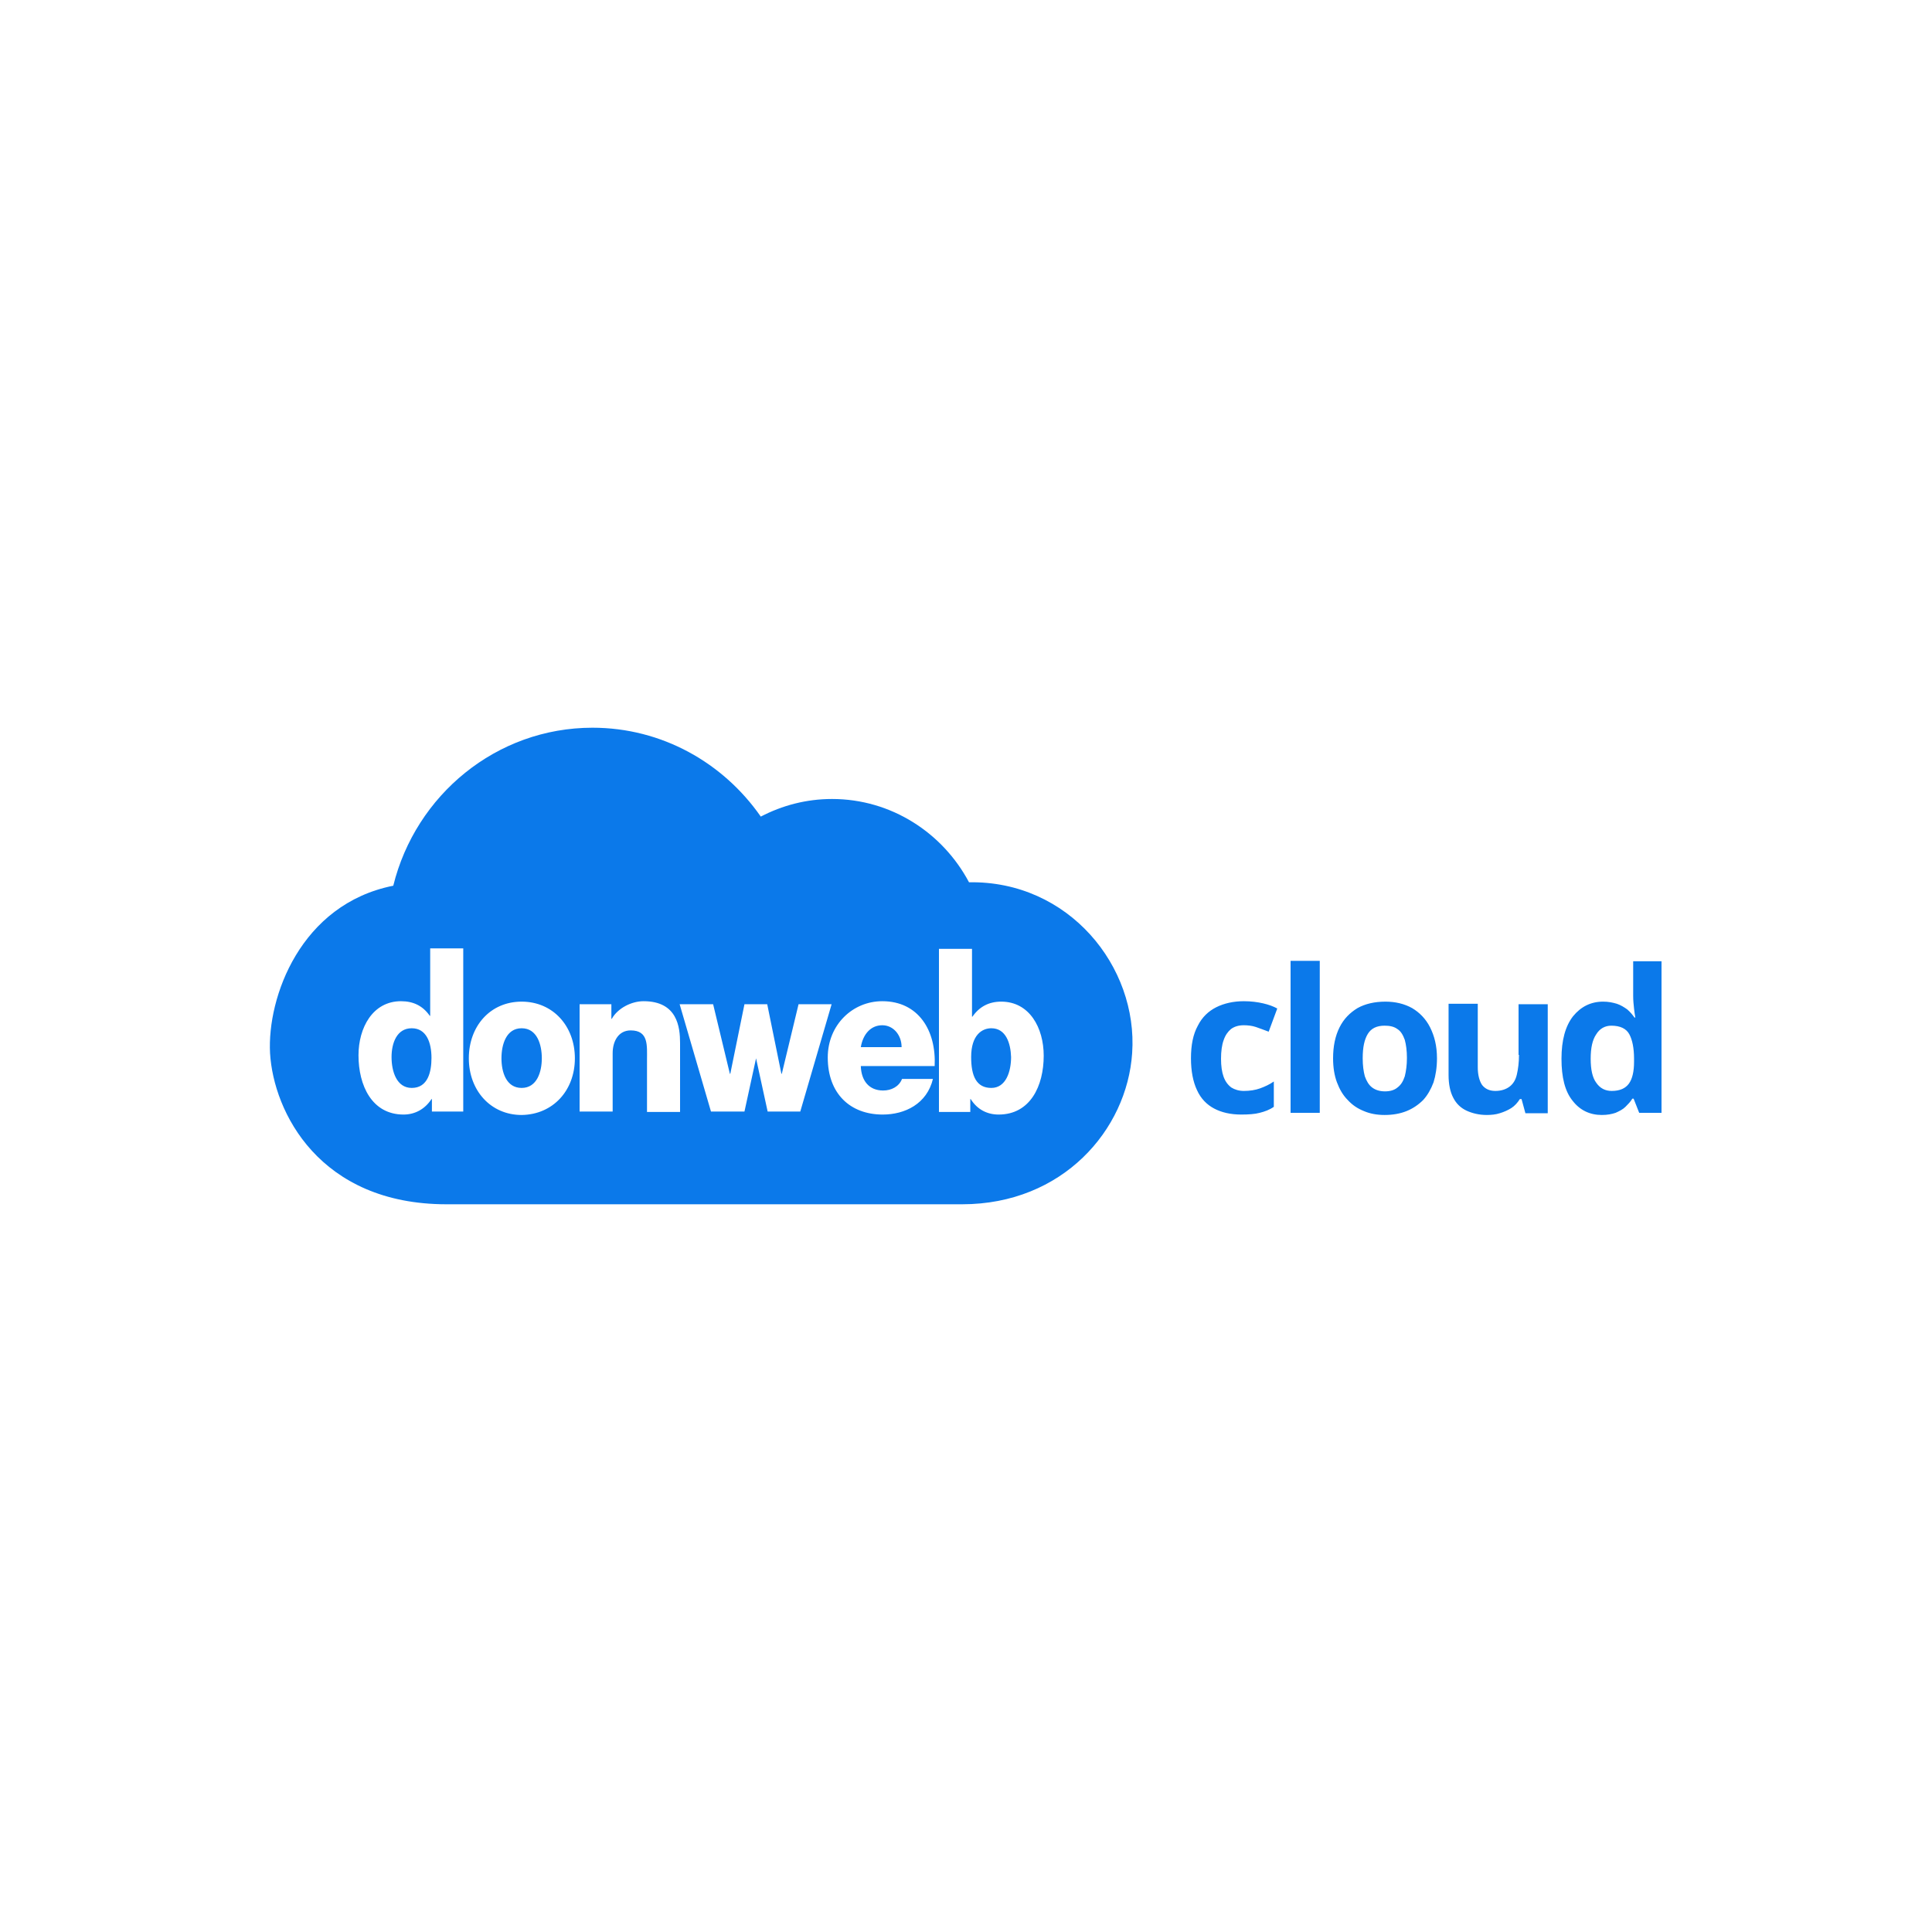<ns0:svg xmlns:ns0="http://www.w3.org/2000/svg" version="1.1" id="Layer_1" x="0px" y="0px" viewBox="0 0 450 450" style="enable-background:new 0 0 450 220;" xml:space="preserve">
<ns0:style type="text/css" transform="translate(0.0, 115.0)">
	.st0{fill:none;}
	.st1{fill:#0B79EA;}
</ns0:style>
<ns0:rect class="st0" width="450" height="220" transform="translate(0.0, 115.0)" />
<ns0:path class="st1" d="M285,127.3c-0.4,1.1-0.6,2.6-0.6,4.3c0,1.7,0.2,3.1,0.6,4.2c0.4,1.1,1,1.9,1.8,2.5c0.8,0.5,1.8,0.8,2.9,0.8  c1.4,0,2.7-0.2,3.8-0.6c1.1-0.4,2.2-0.9,3.2-1.6v5.9c-1,0.7-2.1,1.1-3.3,1.4c-1.1,0.3-2.6,0.4-4.3,0.4c-2.5,0-4.6-0.5-6.3-1.4  c-1.7-0.9-3.1-2.3-4-4.3c-0.9-1.9-1.4-4.4-1.4-7.4c0-3.1,0.5-5.6,1.6-7.6c1-2,2.5-3.4,4.3-4.3c1.8-0.9,4-1.4,6.4-1.4  c1.7,0,3.2,0.2,4.5,0.5c1.3,0.3,2.4,0.7,3.3,1.2l-2,5.4c-1.1-0.4-2.1-0.8-3-1.1c-0.9-0.3-1.9-0.4-2.8-0.4c-1.2,0-2.2,0.3-3,0.9  C286,125.3,285.4,126.1,285,127.3z M300.6,144.2h6.8v-35.4h-6.8V144.2z M333.1,124.3c1,2,1.6,4.3,1.6,7.2c0,2.1-0.3,4-0.8,5.6  c-0.6,1.6-1.4,3-2.4,4.1c-1.1,1.1-2.4,2-3.9,2.6c-1.5,0.6-3.2,0.9-5.1,0.9c-1.8,0-3.4-0.3-4.8-0.9c-1.5-0.6-2.7-1.4-3.8-2.6  c-1.1-1.1-1.9-2.5-2.5-4.1c-0.6-1.6-0.9-3.5-0.9-5.6c0-2.8,0.5-5.2,1.5-7.2c1-2,2.4-3.4,4.2-4.5c1.8-1,4-1.5,6.5-1.5  c2.3,0,4.4,0.5,6.2,1.5C330.6,120.8,332.1,122.3,333.1,124.3z M327.7,131.4c0-1.7-0.2-3.1-0.5-4.2c-0.4-1.1-0.9-2-1.7-2.5  c-0.8-0.6-1.8-0.8-3-0.8c-1.8,0-3.1,0.6-3.9,1.9c-0.8,1.3-1.2,3.1-1.2,5.7c0,1.7,0.2,3.1,0.5,4.2c0.4,1.1,0.9,2,1.7,2.6  c0.8,0.6,1.8,0.9,3,0.9c1.2,0,2.2-0.3,2.9-0.9c0.8-0.6,1.3-1.4,1.7-2.6C327.5,134.5,327.7,133.1,327.7,131.4z M353.8,130.7  c0,1.8-0.2,3.3-0.5,4.6c-0.3,1.3-0.9,2.2-1.7,2.8c-0.8,0.6-1.9,1-3.3,1c-1.4,0-2.4-0.5-3.1-1.4c-0.6-0.9-1-2.3-1-4.1v-14.8h-6.8  v16.6c0,2.2,0.4,4,1.1,5.3c0.7,1.4,1.8,2.4,3.1,3c1.3,0.6,2.9,1,4.7,1c1,0,2.1-0.1,3-0.4c1-0.3,1.9-0.7,2.7-1.2  c0.8-0.5,1.5-1.3,2-2.1h0.4l0.9,3.3h5.2v-25.4h-6.8V130.7z M387,108.8v35.4h-5.2l-1.3-3.3h-0.3c-0.4,0.7-1,1.3-1.6,1.9  c-0.6,0.6-1.4,1-2.3,1.4c-0.9,0.3-1.9,0.5-3.2,0.5c-2.8,0-5.1-1.1-6.8-3.3c-1.8-2.2-2.6-5.5-2.6-9.8c0-4.3,0.9-7.6,2.7-9.9  c1.8-2.2,4.1-3.4,7-3.4c1.2,0,2.2,0.2,3.2,0.5c0.9,0.3,1.7,0.8,2.4,1.3c0.7,0.6,1.2,1.2,1.7,1.9h0.2c-0.1-0.5-0.2-1.2-0.3-2.1  c-0.1-0.9-0.2-1.9-0.2-2.9v-8.1H387z M380.6,131.6c0-2.5-0.4-4.4-1.1-5.7c-0.7-1.3-2.1-2-4.2-2c-1.5,0-2.7,0.7-3.5,2  c-0.9,1.3-1.3,3.2-1.3,5.7c0,2.5,0.4,4.4,1.3,5.6c0.9,1.3,2.1,1.9,3.6,1.9c1.9,0,3.2-0.6,4-1.7c0.8-1.1,1.2-2.8,1.2-5.1V131.6z   M205.5,123.8c-2.7,0-4.5,2.1-5,5.1h9.5C210,126.1,208.1,123.8,205.5,123.8z M121.5,124.5c-3.6,0-4.7,3.8-4.7,7  c0,3.2,1.1,6.9,4.7,6.9c3.6,0,4.7-3.8,4.7-6.9C126.2,128.3,125.1,124.5,121.5,124.5z M230.9,124.5c-2.1,0-4.7,1.5-4.7,6.7  c0,4.4,1.2,7.2,4.7,7.2c3.4,0,4.6-3.8,4.6-7.2C235.4,128,234.3,124.5,230.9,124.5z M95.9,124.5c-3.5,0-4.7,3.5-4.7,6.7  c0,3.4,1.2,7.2,4.7,7.2c3.8,0,4.6-3.8,4.6-7C100.5,127.8,99.3,124.5,95.9,124.5z M263.7,130.3c-1.2,17.9-16.2,35.2-39.6,35.2  c-10,0-109.2,0-120.1,0c-29.6,0-40.3-21.5-41.1-35.2c-0.7-13,7.1-34.7,28.7-39c5.2-21.1,24-36.8,46.4-36.8  c16.2,0,30.5,8.2,39.2,20.7c5-2.6,10.6-4.1,16.6-4.1c13.8,0,25.8,7.9,31.9,19.4C248.9,90.1,265.1,110.1,263.7,130.3z M107.9,105.9  h-7.7v15.7h-0.1c-1.6-2.3-3.8-3.4-6.7-3.4c-6.6,0-9.9,6.2-9.9,12.6c0,7,3.1,13.8,10.5,13.8c2.7,0,5-1.3,6.5-3.6h0.1v2.9h7.3V105.9z   M133.9,131.5c0-7.5-5.1-13.2-12.4-13.2c-7.3,0-12.3,5.7-12.3,13.2c0,7.5,5.1,13.2,12.3,13.2C128.8,144.6,133.9,139,133.9,131.5z   M158.4,127.9c0-3.6-0.6-9.7-8.5-9.7c-2.8,0-6,1.6-7.4,4.1h-0.1v-3.4H135v25h7.7v-13.6c0-2.7,1.3-5.3,4.2-5.3c4.2,0,3.8,3.5,3.8,6.9  v12.1h7.7V127.9z M186.4,143.9l7.3-25H186l-3.9,16.2H182l-3.3-16.2h0h-5.3h0l-3.3,16.2h-0.1l-3.9-16.2h-7.8l7.3,25h7.8l2.7-12.4  l2.7,12.4H186.4z M205.5,118.2c-6.9,0-12.7,5.5-12.7,13.1c0,8.4,5.2,13.3,12.8,13.3c5.2,0,10.3-2.5,11.7-8.3h-7.2  c-0.7,1.8-2.5,2.7-4.4,2.7c-3.3,0-5.1-2.3-5.2-5.7h17.2C218.1,125,213.9,118.2,205.5,118.2z M243.1,130.9c0-6.5-3.3-12.6-9.9-12.6  c-2.9,0-5.1,1.2-6.7,3.5h-0.1v-15.8h-7.7v38h7.3V141h0.1c1.5,2.4,3.8,3.6,6.5,3.6C240,144.6,243.1,137.9,243.1,130.9z" transform="translate(0.0, 115.0)" />
</ns0:svg>